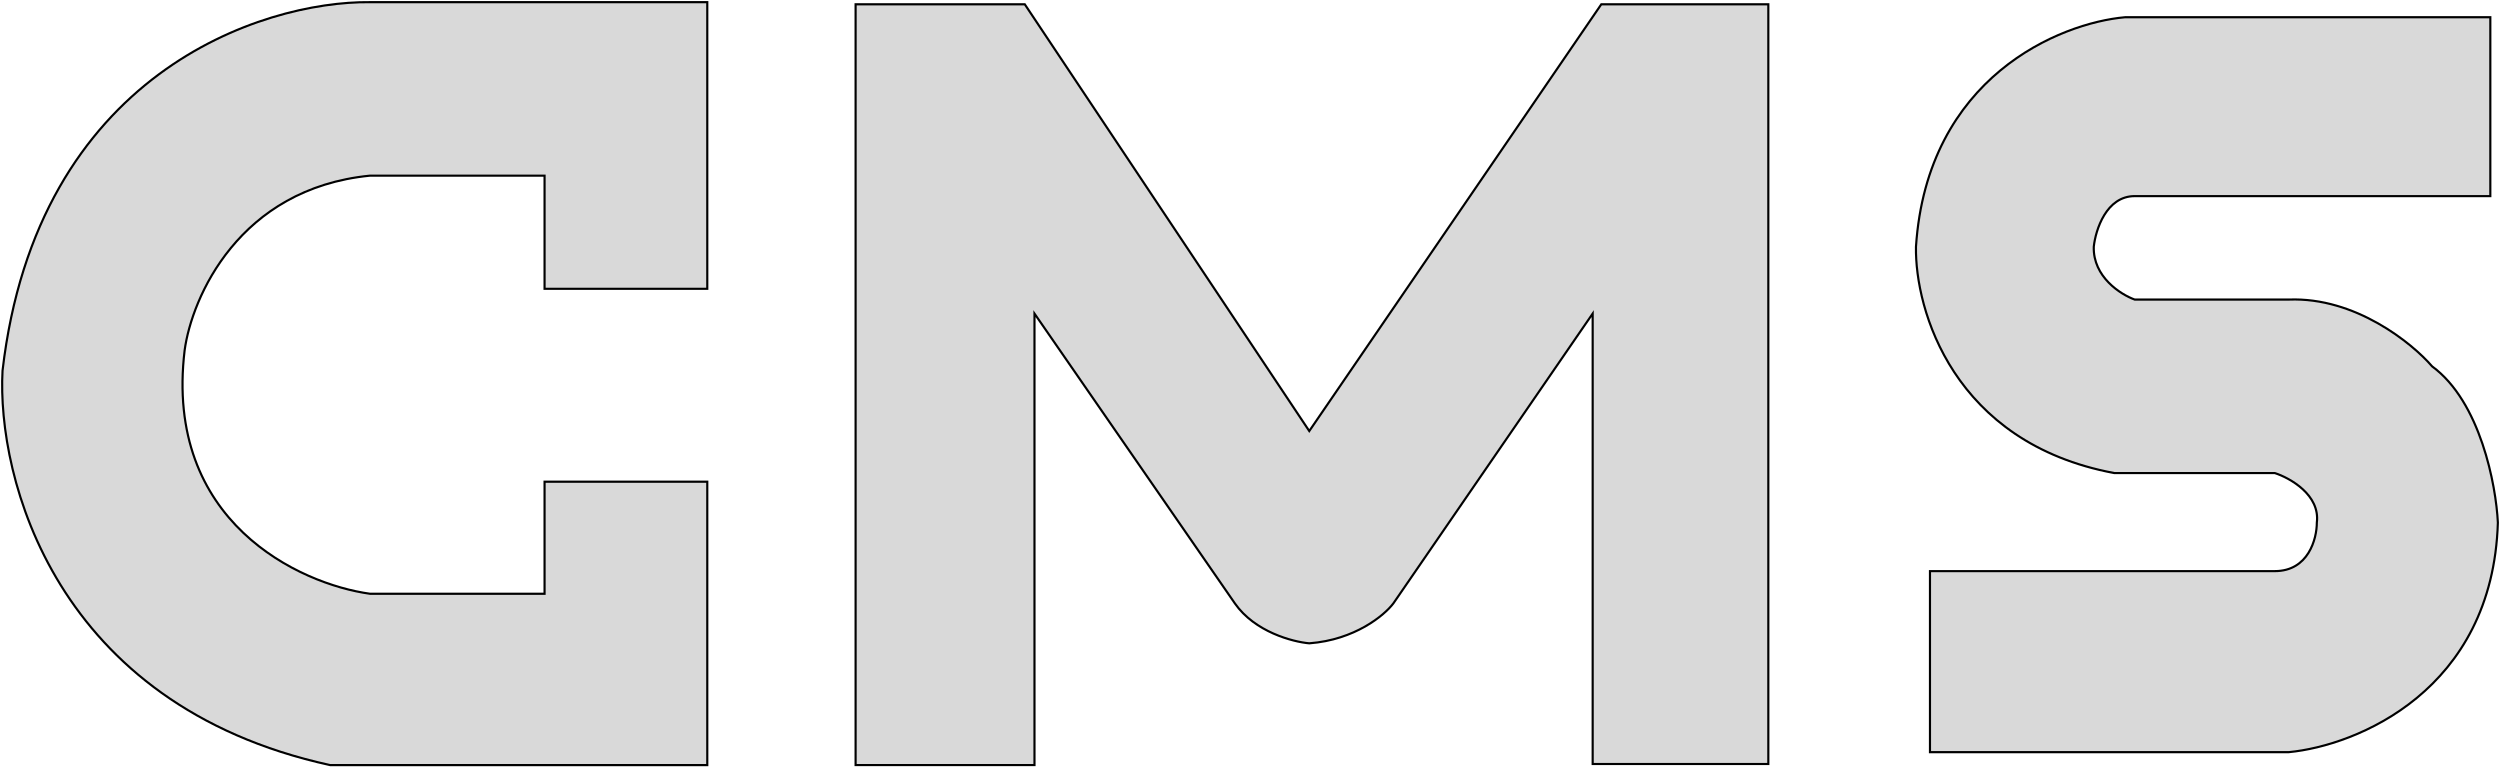 <svg width="1160" height="356" viewBox="0 0 1160 356" fill="none" xmlns="http://www.w3.org/2000/svg">
<path d="M328.176 1.005V134.005H252.676V81.505H171.676C110.876 87.505 89.009 138.005 85.675 162.505C76.076 242.105 139.009 271.005 171.676 275.505H252.676V223.505H328.176V355.005H153.176C25.176 327.005 -1.491 221.339 1.176 172.005C17.176 34.005 121.509 0.505 171.676 1.005H328.176Z" fill="#D9D9D9" stroke="black"/>
<path d="M397 2V355H480V145.5L573 280C582.2 293.2 599.833 297.833 607.5 298.5C628.7 296.9 642.333 285.5 646.5 280L739 145.5V354.5H820.5V2H743L607.5 200L475.5 2H397Z" fill="#D9D9D9" stroke="black"/>
<path d="M1155.51 8V91H990.51C977.31 91 972.344 106.667 971.51 114.5C971.11 128.5 984.01 136.667 990.51 139H1062.01C1092.81 137.8 1119.18 159.167 1128.51 170C1150.91 186.4 1158.18 225.167 1159.01 242.5C1156.61 320.5 1093.34 346 1062.01 349H895.51V265H1055.51C1071.11 265 1075.01 250 1075.01 242.5C1076.61 229.7 1062.68 221.833 1055.51 219.5H981.01C906.21 205.5 888.51 143.667 889.01 114.5C894.21 35.7 955.844 10.667 986.01 8H1155.51Z" fill="#D9D9D9" stroke="black"/>
</svg>
